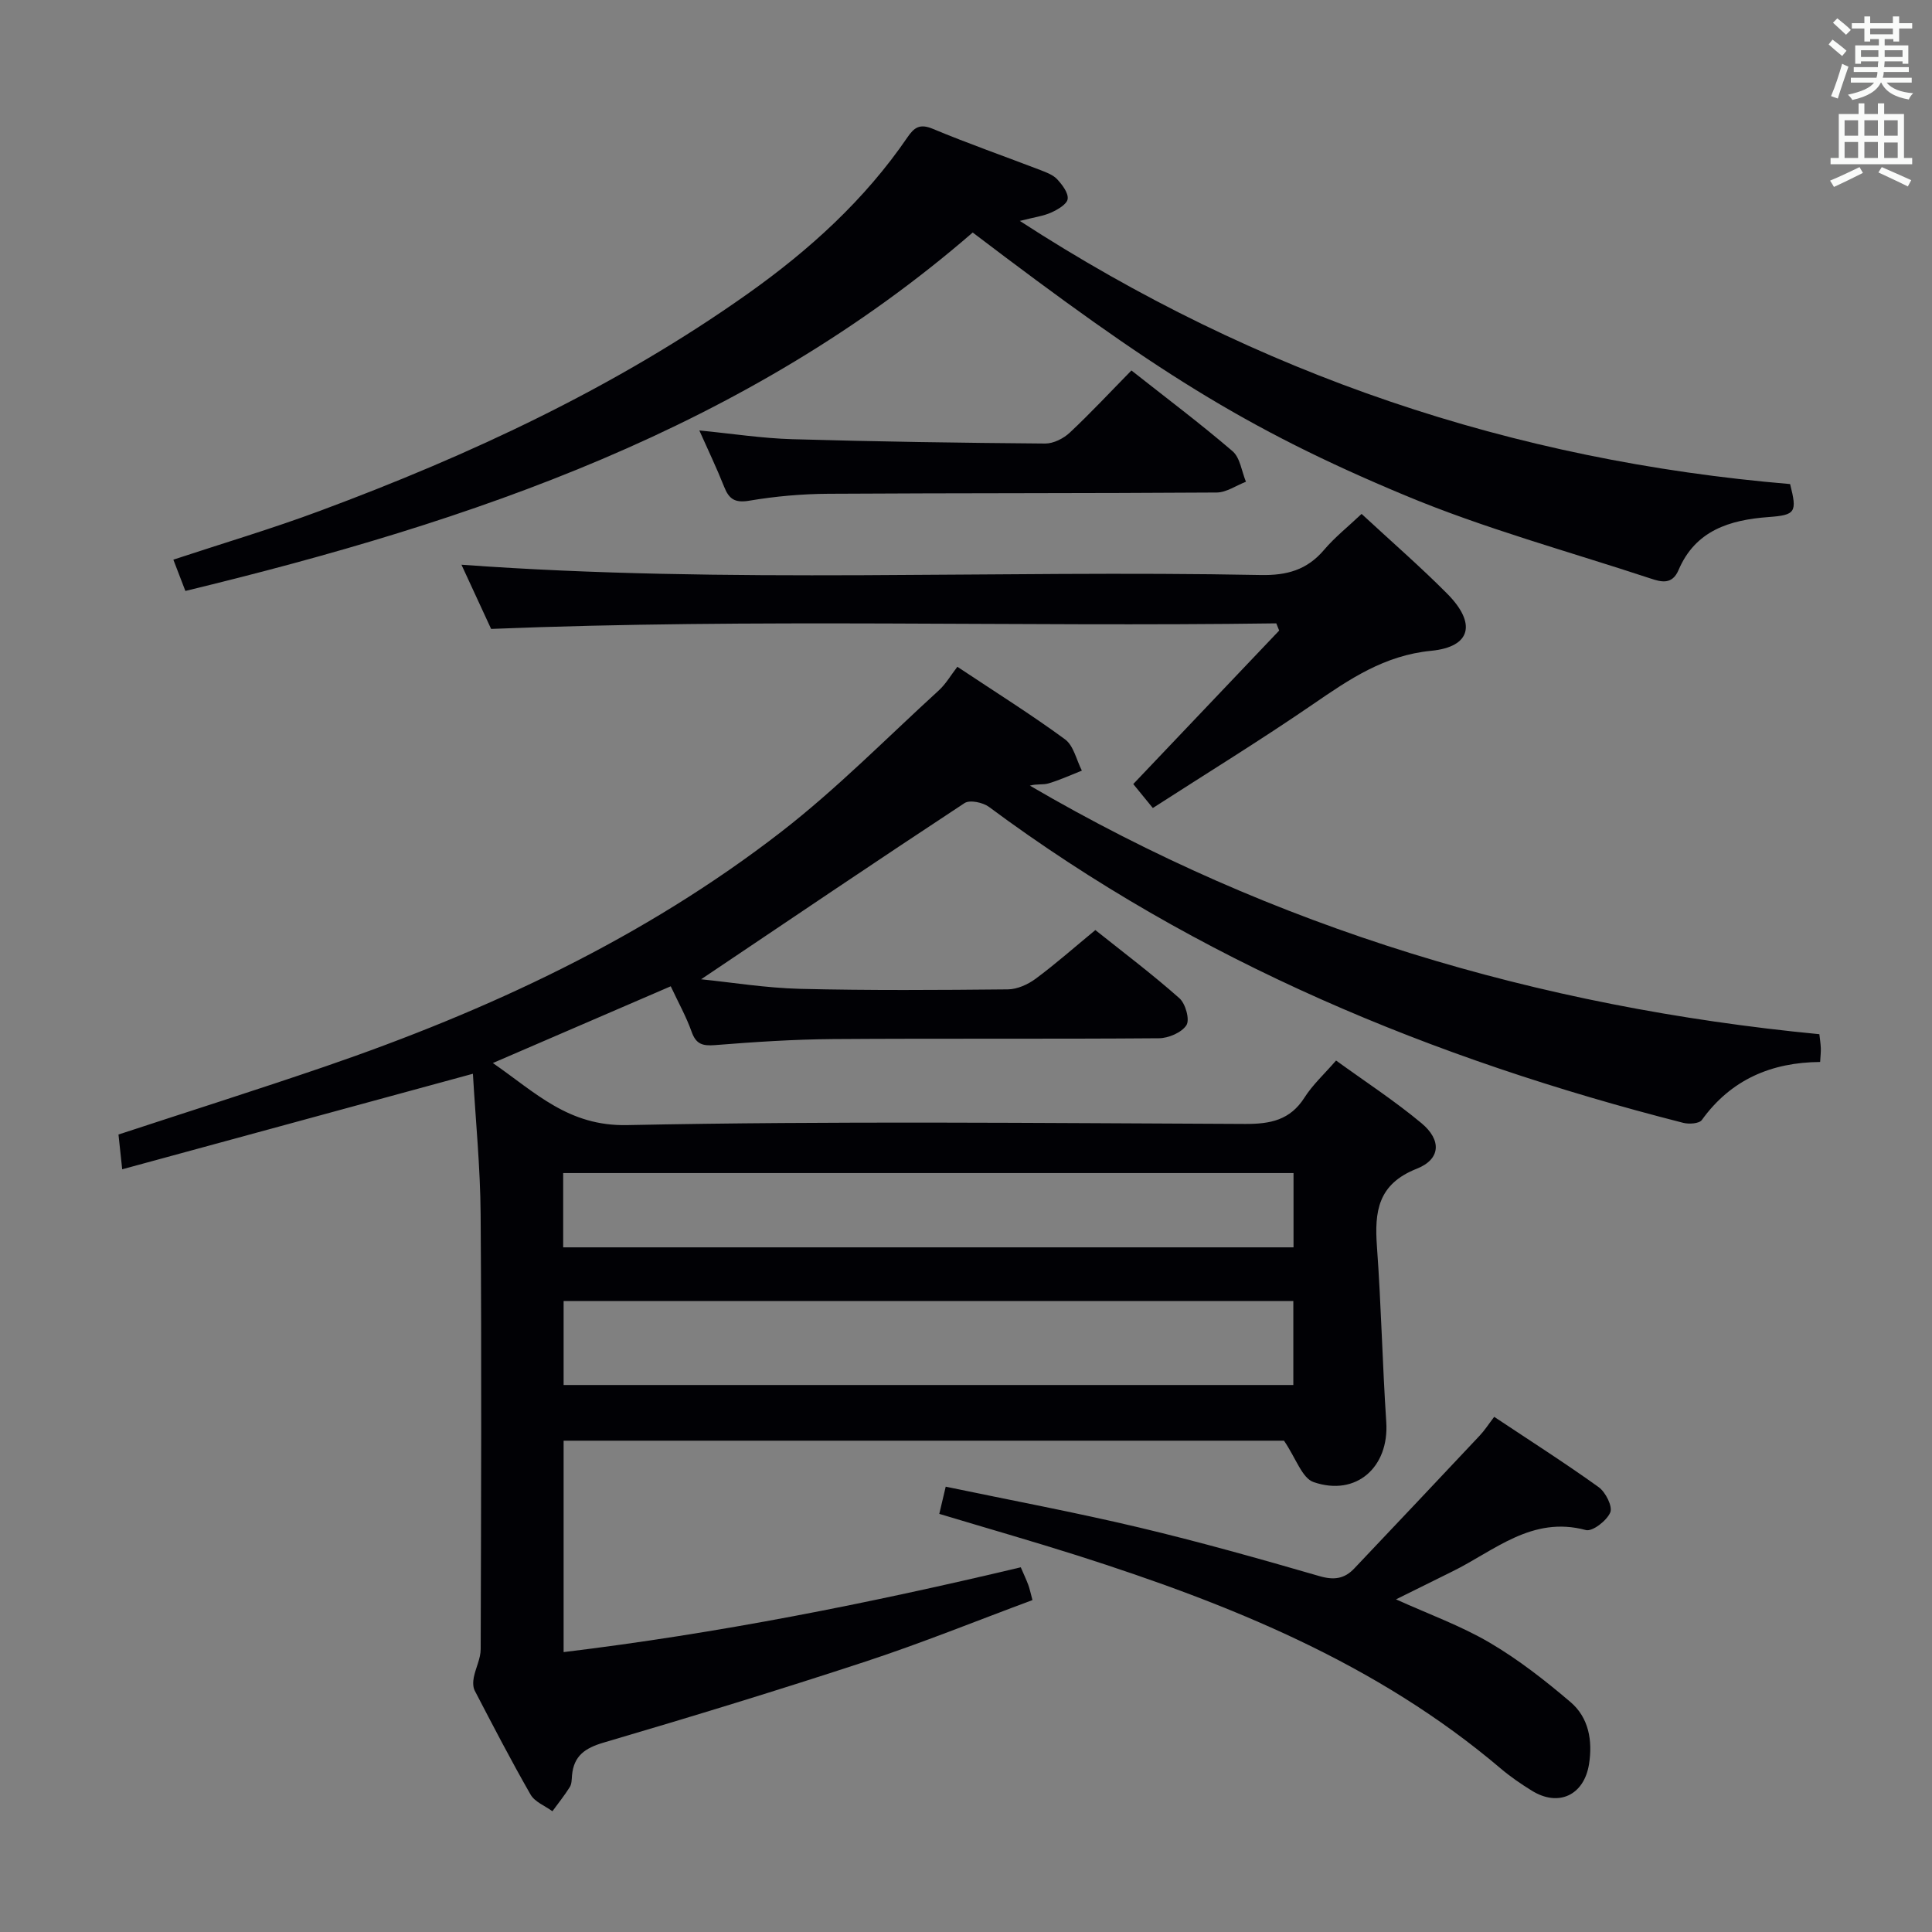 <svg enable-background="new 0 0 400 400" viewBox="0 0 400 400" xmlns="http://www.w3.org/2000/svg"><rect x="0" y="0" width="400" height="400" fill="#808080" stroke="none"/><g fill="#010105"><path d="m211.34 324.49c.67 1.56 1.16 2.59 1.56 3.66.28.76.44 1.56.86 3.13-11.56 4.29-22.92 8.9-34.54 12.72-17.97 5.91-36.08 11.44-54.23 16.78-3.87 1.14-6.19 2.73-6.56 6.78-.07.83-.05 1.78-.46 2.43-1.09 1.74-2.39 3.35-3.6 5.01-1.54-1.13-3.65-1.93-4.52-3.45-4.05-7.06-7.8-14.3-11.56-21.52-.39-.75-.37-1.85-.2-2.73.39-1.98 1.43-3.91 1.43-5.87.09-30 .2-59.99-.01-89.99-.07-9.76-1.04-19.51-1.6-29.13-24.3 6.62-48.21 13.13-72.61 19.78-.35-3.23-.55-5.15-.77-7.2 14.42-4.74 28.61-9.23 42.69-14.05 33.85-11.61 66.08-26.59 94.51-48.61 11.53-8.93 21.85-19.44 32.65-29.3 1.45-1.33 2.47-3.12 3.83-4.88 8.03 5.34 15.35 9.92 22.29 15.02 1.79 1.31 2.36 4.28 3.49 6.48-2.29.9-4.54 1.94-6.89 2.64-1.16.35-2.51.06-3.87.47 50.49 29.51 105.13 45.84 163.45 51.46.11.99.26 1.93.3 2.87.03.81-.07 1.63-.14 2.88-10.11.08-18.47 3.65-24.49 12.01-.54.76-2.66.9-3.86.59-51.82-13.21-100.5-33.32-143.75-65.42-1.25-.92-3.96-1.49-5.04-.78-18.3 12.04-36.44 24.31-54.54 36.48 6.3.64 13.39 1.8 20.51 1.98 14.32.35 28.66.25 42.99.11 1.94-.02 4.13-1 5.73-2.18 4.14-3.06 8.01-6.49 12.39-10.1 5.87 4.68 11.83 9.17 17.4 14.11 1.27 1.12 2.19 4.44 1.46 5.58-.98 1.53-3.72 2.7-5.71 2.71-22.5.18-44.99.01-67.49.17-8.14.06-16.29.6-24.42 1.25-2.58.2-3.92-.2-4.83-2.77-1.1-3.1-2.73-6.02-4.32-9.41-12.16 5.25-24.08 10.39-36.83 15.89 8.89 6.15 15.64 13.1 27.79 12.85 42.64-.87 85.31-.42 127.97-.24 5.21.02 9.3-.78 12.28-5.46 1.67-2.63 4.05-4.81 6.54-7.67 6 4.35 12.11 8.33 17.68 12.97 4.18 3.48 4.01 7.46-.97 9.43-8.08 3.19-8.77 8.87-8.25 16.11.88 12.1 1.13 24.24 1.93 36.34.62 9.31-6.19 15.48-15.05 12.43-2.38-.82-3.63-4.91-6.12-8.57-48.37 0-98.61 0-149.15 0v43.77c31.91-3.86 63.17-10.07 94.65-17.56zm56.43-55.13c-50.59 0-100.76 0-151.08 0v17.39h151.08c0-5.86 0-11.46 0-17.39zm-151.17-11.11h151.21c0-5.29 0-10.25 0-15.38-50.48 0-100.78 0-151.21 0z"/><path d="m38.38 122.35c-.89-2.32-1.64-4.26-2.49-6.48 10.29-3.4 20.41-6.4 30.29-10.08 31.27-11.62 61.36-25.64 88.7-45.02 12.7-9.01 24.14-19.38 32.99-32.33 1.4-2.05 2.56-2.89 5.25-1.77 7.35 3.07 14.89 5.7 22.33 8.56 1.22.47 2.6.99 3.44 1.9 1.04 1.13 2.32 2.8 2.16 4.06-.13 1.08-2.04 2.19-3.38 2.8-1.62.74-3.47.97-6.53 1.75 49.24 31.94 102.15 49.65 159.48 54.48 1.49 5.84 1.15 6.42-4.47 6.83-8.04.59-15.14 2.78-18.62 10.96-1.33 3.13-3.63 2.48-5.8 1.76-16.99-5.61-34.37-10.33-50.84-17.21-33.22-13.87-52.24-26.1-89.5-54.42-46.8 40.55-103.4 59.78-163.01 74.21z"/><path d="m281.9 106.4c6.3 5.83 12.22 10.97 17.72 16.51 6.09 6.13 4.99 11.02-3.31 11.83-9.72.95-16.9 5.87-24.45 11.05-10.83 7.43-22.04 14.32-33.18 21.5-1.54-1.89-2.79-3.42-4.05-4.96 10.17-10.7 20.19-21.24 30.21-31.78-.2-.5-.4-.99-.6-1.49-53.82.75-107.66-1.06-162.56 1.15-1.79-3.87-4.04-8.74-6.14-13.29 55.31 4.03 110.42 1.05 165.46 2.13 5.42.11 9.59-1.04 13.12-5.19 2.22-2.62 4.97-4.8 7.78-7.46z"/><path d="m194.47 313.43c.42-1.76.79-3.35 1.33-5.63 13.51 2.82 26.81 5.31 39.96 8.43 12.58 2.99 25.04 6.5 37.46 10.1 3.01.87 5.16.53 7.17-1.6 8.68-9.16 17.35-18.33 25.99-27.53 1-1.06 1.8-2.32 2.98-3.86 7.37 4.91 14.64 9.54 21.63 14.56 1.43 1.03 2.92 3.99 2.4 5.23-.72 1.71-3.7 4.02-5.06 3.65-11.18-3.01-18.92 4.3-27.67 8.59-3.71 1.82-7.4 3.66-11.63 5.76 6.75 3.06 13.39 5.45 19.36 8.95 5.95 3.49 11.49 7.82 16.76 12.31 3.79 3.22 4.61 8.01 3.84 12.86-1.04 6.45-6.32 8.9-11.81 5.51-2.26-1.39-4.47-2.91-6.5-4.63-25.64-21.77-56.06-34.01-87.58-44.07-9.3-2.95-18.7-5.64-28.63-8.63z"/><path d="m144.79 89.12c6.77.66 12.99 1.63 19.24 1.81 17.45.51 34.9.76 52.36.9 1.72.01 3.8-1.04 5.1-2.26 4.36-4.09 8.44-8.47 12.76-12.87 7.23 5.71 14.28 11 20.94 16.72 1.57 1.35 1.88 4.17 2.77 6.32-2.02.78-4.03 2.21-6.05 2.23-26.8.18-53.6.1-80.4.26-5.46.03-10.98.52-16.36 1.43-3 .51-4.22-.33-5.23-2.89-1.51-3.81-3.29-7.52-5.13-11.65z"/></g><path d="m378.6 9.2.8-1c.9.7 1.9 1.4 2.9 2.3l-.9 1.1c-1.1-.9-2-1.7-2.8-2.4zm.5 10.7c.9-2.1 1.6-4.3 2.3-6.7.4.2.8.4 1.3.6-.7 2.1-1.5 4.3-2.2 6.6zm.4-15.2.9-.9c1 .8 2 1.6 2.8 2.4l-1 1c-1-.9-1.9-1.8-2.7-2.5zm12.5-1.3h1.2v1.4h2.7v1.1h-2.7v2.7h-1.2v-.5h-1.8v1.3h4.9v3.8h-1.2v-.5h-3.7c0 .4-.1.9-.1 1.2h5.1v1h-5.2c0 .5-.1.9-.2 1.2h6v1h-5.2c1.1 1.3 2.9 2 5.5 2.2-.4.4-.7.8-.9 1.3-2.9-.5-4.8-1.6-5.7-3.5h-.1c-.8 1.7-2.7 2.9-5.9 3.6-.2-.4-.6-.8-.9-1.1 2.8-.6 4.6-1.4 5.4-2.5h-4.8v-1h5.3c.1-.3.2-.7.2-1.2h-4.9v-1h5c0-.4 0-.8.1-1.2h-3.6v.5h-1.2v-3.8h4.9v-1.3h-1.8v.5h-1.2v-2.7h-2.6v-1.1h2.6v-1.4h1.2v1.4h4.7v-1.4zm-6.7 8.4h3.6c0-.4 0-.9 0-1.4h-3.6zm1.9-4.7h4.7v-1.2h-4.7zm6.7 3.3h-3.7v1.4h3.7z" fill="#fafbfa"/><path d="m384.7 21.4h1.3v2.2h2.8v-2.2h1.3v2.2h4.1v9.1h1.7v1.3h-16.9v-1.3h1.7v-9.1h4.1v-2.2zm.3 13.2.7 1.2c-1.8.9-3.8 1.9-6 2.9-.2-.4-.5-.8-.8-1.3 2.4-1 4.4-2 6.1-2.8zm-3.1-6.5h2.8v-3.2h-2.8zm0 4.6h2.8v-3.3h-2.8zm4.1-4.6h2.8v-3.2h-2.8zm0 4.6h2.8v-3.3h-2.8zm3.6 1.9c2.1.9 4.1 1.8 6.1 2.7l-.7 1.3c-2.2-1.1-4.2-2-6.1-2.9zm3.3-9.7h-2.8v3.2h2.8zm-2.8 7.8h2.8v-3.2h-2.8z" fill="#fafbfa"/></svg>